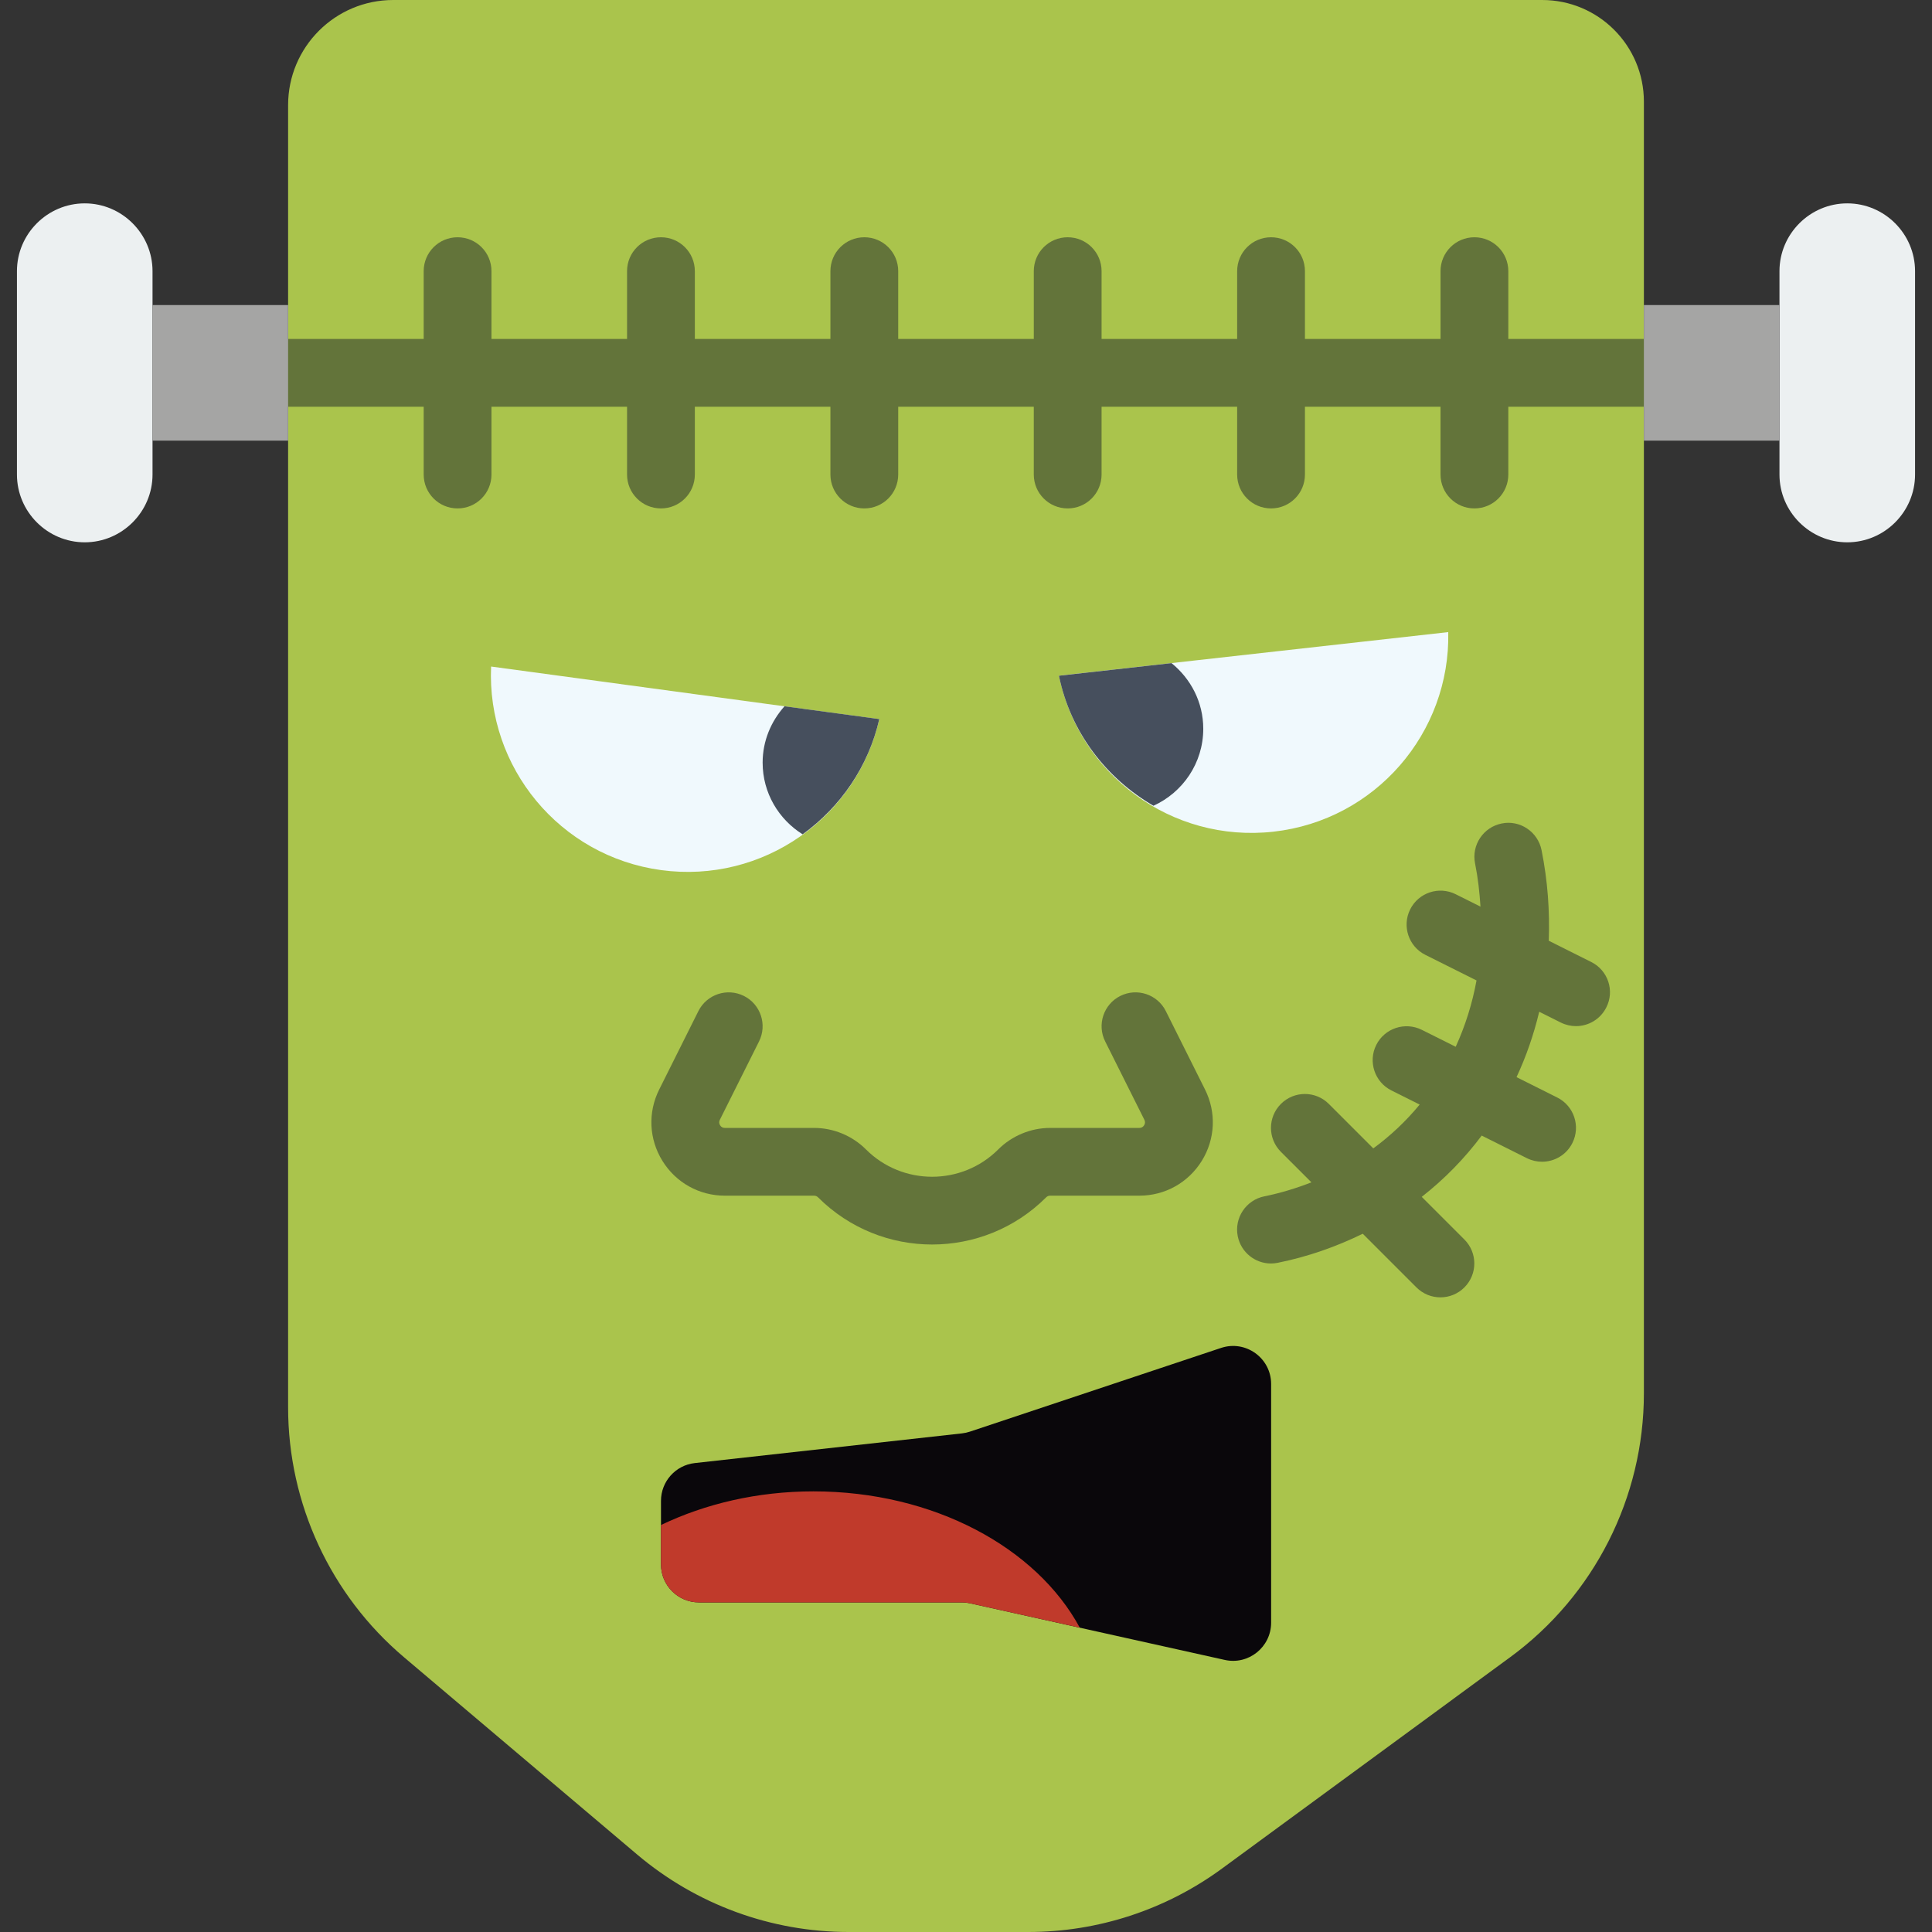 <?xml version="1.0" encoding="iso-8859-1"?>
<!-- Generator: Adobe Illustrator 18.0.0, SVG Export Plug-In . SVG Version: 6.00 Build 0)  -->
<!DOCTYPE svg PUBLIC "-//W3C//DTD SVG 1.1//EN" "http://www.w3.org/Graphics/SVG/1.1/DTD/svg11.dtd">
<svg version="1.1" id="Capa_1" xmlns="http://www.w3.org/2000/svg" xmlns:xlink="http://www.w3.org/1999/xlink" x="0px" y="0px"
	 viewBox="0 0 57 57" style="enable-background:new 0 0 57 57;" xml:space="preserve">
<rect x="0" y="0" width="57" height="57" fill="#333333" stroke="none"/>
<g>
	<path style="fill:#AAC44C;" d="M44.553,48.894L36.05,55.13C34.393,56.345,32.393,57,30.338,57h-5.3
		c-2.284,0-4.495-0.81-6.239-2.285l-6.879-5.821C9.751,47.058,8.5,44.361,8.5,41.52V3.101C8.5,1.389,9.889,0,11.601,0H45.5
		c1.657,0,3,1.343,3,3v38.106C48.5,44.182,47.034,47.075,44.553,48.894z"/>
	<path style="fill:#63743A;" d="M48.5,10h-4V8c0-0.553-0.447-1-1-1s-1,0.447-1,1v2h-4V8c0-0.553-0.447-1-1-1s-1,0.447-1,1v2h-4V8
		c0-0.553-0.447-1-1-1s-1,0.447-1,1v2h-4V8c0-0.553-0.447-1-1-1s-1,0.447-1,1v2h-4V8c0-0.553-0.447-1-1-1s-1,0.447-1,1v2h-4V8
		c0-0.553-0.447-1-1-1s-1,0.447-1,1v2h-4c-0.553,0-1,0.447-1,1s0.447,1,1,1h4v2c0,0.553,0.447,1,1,1s1-0.447,1-1v-2h4v2
		c0,0.553,0.447,1,1,1s1-0.447,1-1v-2h4v2c0,0.553,0.447,1,1,1s1-0.447,1-1v-2h4v2c0,0.553,0.447,1,1,1s1-0.447,1-1v-2h4v2
		c0,0.553,0.447,1,1,1s1-0.447,1-1v-2h4v2c0,0.553,0.447,1,1,1s1-0.447,1-1v-2h4c0.553,0,1-0.447,1-1S49.053,10,48.5,10z"/>
	<path style="fill:#F0F9FD;" d="M14.489,19.665c-0.133,2.968,2.018,5.599,5.018,6.006c3.001,0.406,5.773-1.558,6.435-4.454
		L14.489,19.665z"/>
	<path style="fill:#F0F9FD;" d="M31.242,19.935c0.594,2.911,3.321,4.939,6.33,4.602c3.009-0.337,5.22-2.918,5.156-5.888
		L31.242,19.935z"/>
	<path style="fill:#ECF0F1;" d="M2.5,16L2.5,16c-1.1,0-2-0.9-2-2l0-6c0-1.1,0.9-2,2-2h0c1.1,0,2,0.9,2,2v6C4.5,15.1,3.6,16,2.5,16z"
		/>
	<rect x="4.5" y="9" style="fill:#A5A5A4;" width="4" height="4"/>
	<path style="fill:#63743A;" d="M46.947,28.382l-1.253-0.627c0.03-0.87-0.03-1.764-0.214-2.676c-0.109-0.541-0.64-0.896-1.178-0.783
		c-0.541,0.109-0.892,0.637-0.783,1.178c0.086,0.427,0.133,0.852,0.16,1.274l-0.732-0.366c-0.494-0.246-1.095-0.047-1.342,0.447
		s-0.047,1.095,0.447,1.342l1.51,0.755c-0.124,0.681-0.331,1.337-0.614,1.957l-1.002-0.501c-0.494-0.244-1.094-0.047-1.342,0.447
		c-0.247,0.494-0.047,1.095,0.447,1.342l0.834,0.417c-0.401,0.488-0.861,0.92-1.368,1.293l-1.312-1.312
		c-0.391-0.391-1.023-0.391-1.414,0s-0.391,1.023,0,1.414l0.9,0.9c-0.445,0.173-0.907,0.315-1.39,0.413
		c-0.541,0.109-0.892,0.637-0.783,1.178c0.096,0.475,0.513,0.803,0.979,0.803c0.065,0,0.132-0.006,0.198-0.02
		c0.901-0.181,1.736-0.479,2.511-0.858l1.584,1.584c0.195,0.195,0.451,0.293,0.707,0.293s0.512-0.098,0.707-0.293
		c0.391-0.391,0.391-1.023,0-1.414l-1.258-1.258c0.671-0.526,1.264-1.132,1.769-1.808l1.334,0.667
		c0.144,0.071,0.296,0.105,0.446,0.105c0.367,0,0.72-0.202,0.896-0.553c0.247-0.494,0.047-1.095-0.447-1.342l-1.201-0.601
		c0.285-0.612,0.509-1.257,0.669-1.929l0.638,0.319c0.144,0.071,0.296,0.105,0.446,0.105c0.367,0,0.72-0.202,0.896-0.553
		C47.642,29.229,47.441,28.629,46.947,28.382z"/>
	<path style="fill:#0A070B;" d="M36.135,48.973l-7.514-1.67c-0.08-0.018-0.162-0.027-0.243-0.027h-7.755
		c-0.62,0-1.122-0.502-1.122-1.122V44.28c0-0.572,0.43-1.052,0.998-1.115l7.884-0.876c0.079-0.009,0.156-0.026,0.231-0.051
		l7.411-2.47c0.726-0.242,1.477,0.299,1.477,1.064v7.045C37.5,48.595,36.835,49.129,36.135,48.973z"/>
	<path style="fill:#63743A;" d="M27.5,36.717c-1.219,0-2.438-0.465-3.366-1.393c-0.03-0.03-0.073-0.048-0.116-0.048h-2.633
		c-0.756,0-1.443-0.384-1.841-1.026s-0.434-1.43-0.096-2.105l1.157-2.315c0.248-0.494,0.848-0.693,1.342-0.447
		c0.494,0.247,0.694,0.848,0.447,1.342l-1.157,2.314c-0.027,0.055-0.024,0.108,0.008,0.16c0.031,0.052,0.079,0.078,0.14,0.078h2.633
		c0.569,0,1.128,0.231,1.53,0.634c1.076,1.076,2.828,1.076,3.904,0c0.402-0.402,0.961-0.634,1.53-0.634h2.633
		c0.061,0,0.108-0.026,0.14-0.078c0.032-0.052,0.035-0.105,0.008-0.161l-1.157-2.313c-0.247-0.494-0.047-1.095,0.447-1.342
		c0.494-0.246,1.095-0.047,1.342,0.447l1.157,2.314c0.338,0.677,0.302,1.464-0.096,2.106s-1.085,1.026-1.841,1.026h-2.633
		c-0.043,0-0.086,0.018-0.116,0.048C29.938,36.252,28.719,36.717,27.5,36.717z"/>
	<path style="fill:#ECF0F1;" d="M54.5,16L54.5,16c1.1,0,2-0.9,2-2V8c0-1.1-0.9-2-2-2h0c-1.1,0-2,0.9-2,2v6
		C52.5,15.1,53.4,16,54.5,16z"/>
	<rect x="48.5" y="9" style="fill:#A5A5A4;" width="4" height="4"/>
	<path style="fill:#C03A2B;" d="M24,44c-1.655,0-3.194,0.367-4.5,0.993v1.161c0,0.62,0.502,1.122,1.122,1.122h7.755
		c0.082,0,0.163,0.009,0.243,0.027l3.237,0.719C30.583,45.662,27.547,44,24,44z"/>
	<path style="fill:#464F5D;" d="M34.031,23.772c0.865-0.393,1.469-1.26,1.469-2.272c0-0.786-0.37-1.478-0.937-1.936l-3.321,0.372
		C31.583,21.604,32.637,22.963,34.031,23.772z"/>
	<path style="fill:#464F5D;" d="M23.146,20.837C22.749,21.28,22.5,21.859,22.5,22.5c0,0.895,0.474,1.674,1.18,2.115
		c1.109-0.802,1.939-1.987,2.262-3.4L23.146,20.837z"/>
</g>
<g>
</g>
<g>
</g>
<g>
</g>
<g>
</g>
<g>
</g>
<g>
</g>
<g>
</g>
<g>
</g>
<g>
</g>
<g>
</g>
<g>
</g>
<g>
</g>
<g>
</g>
<g>
</g>
<g>
</g>
</svg>
